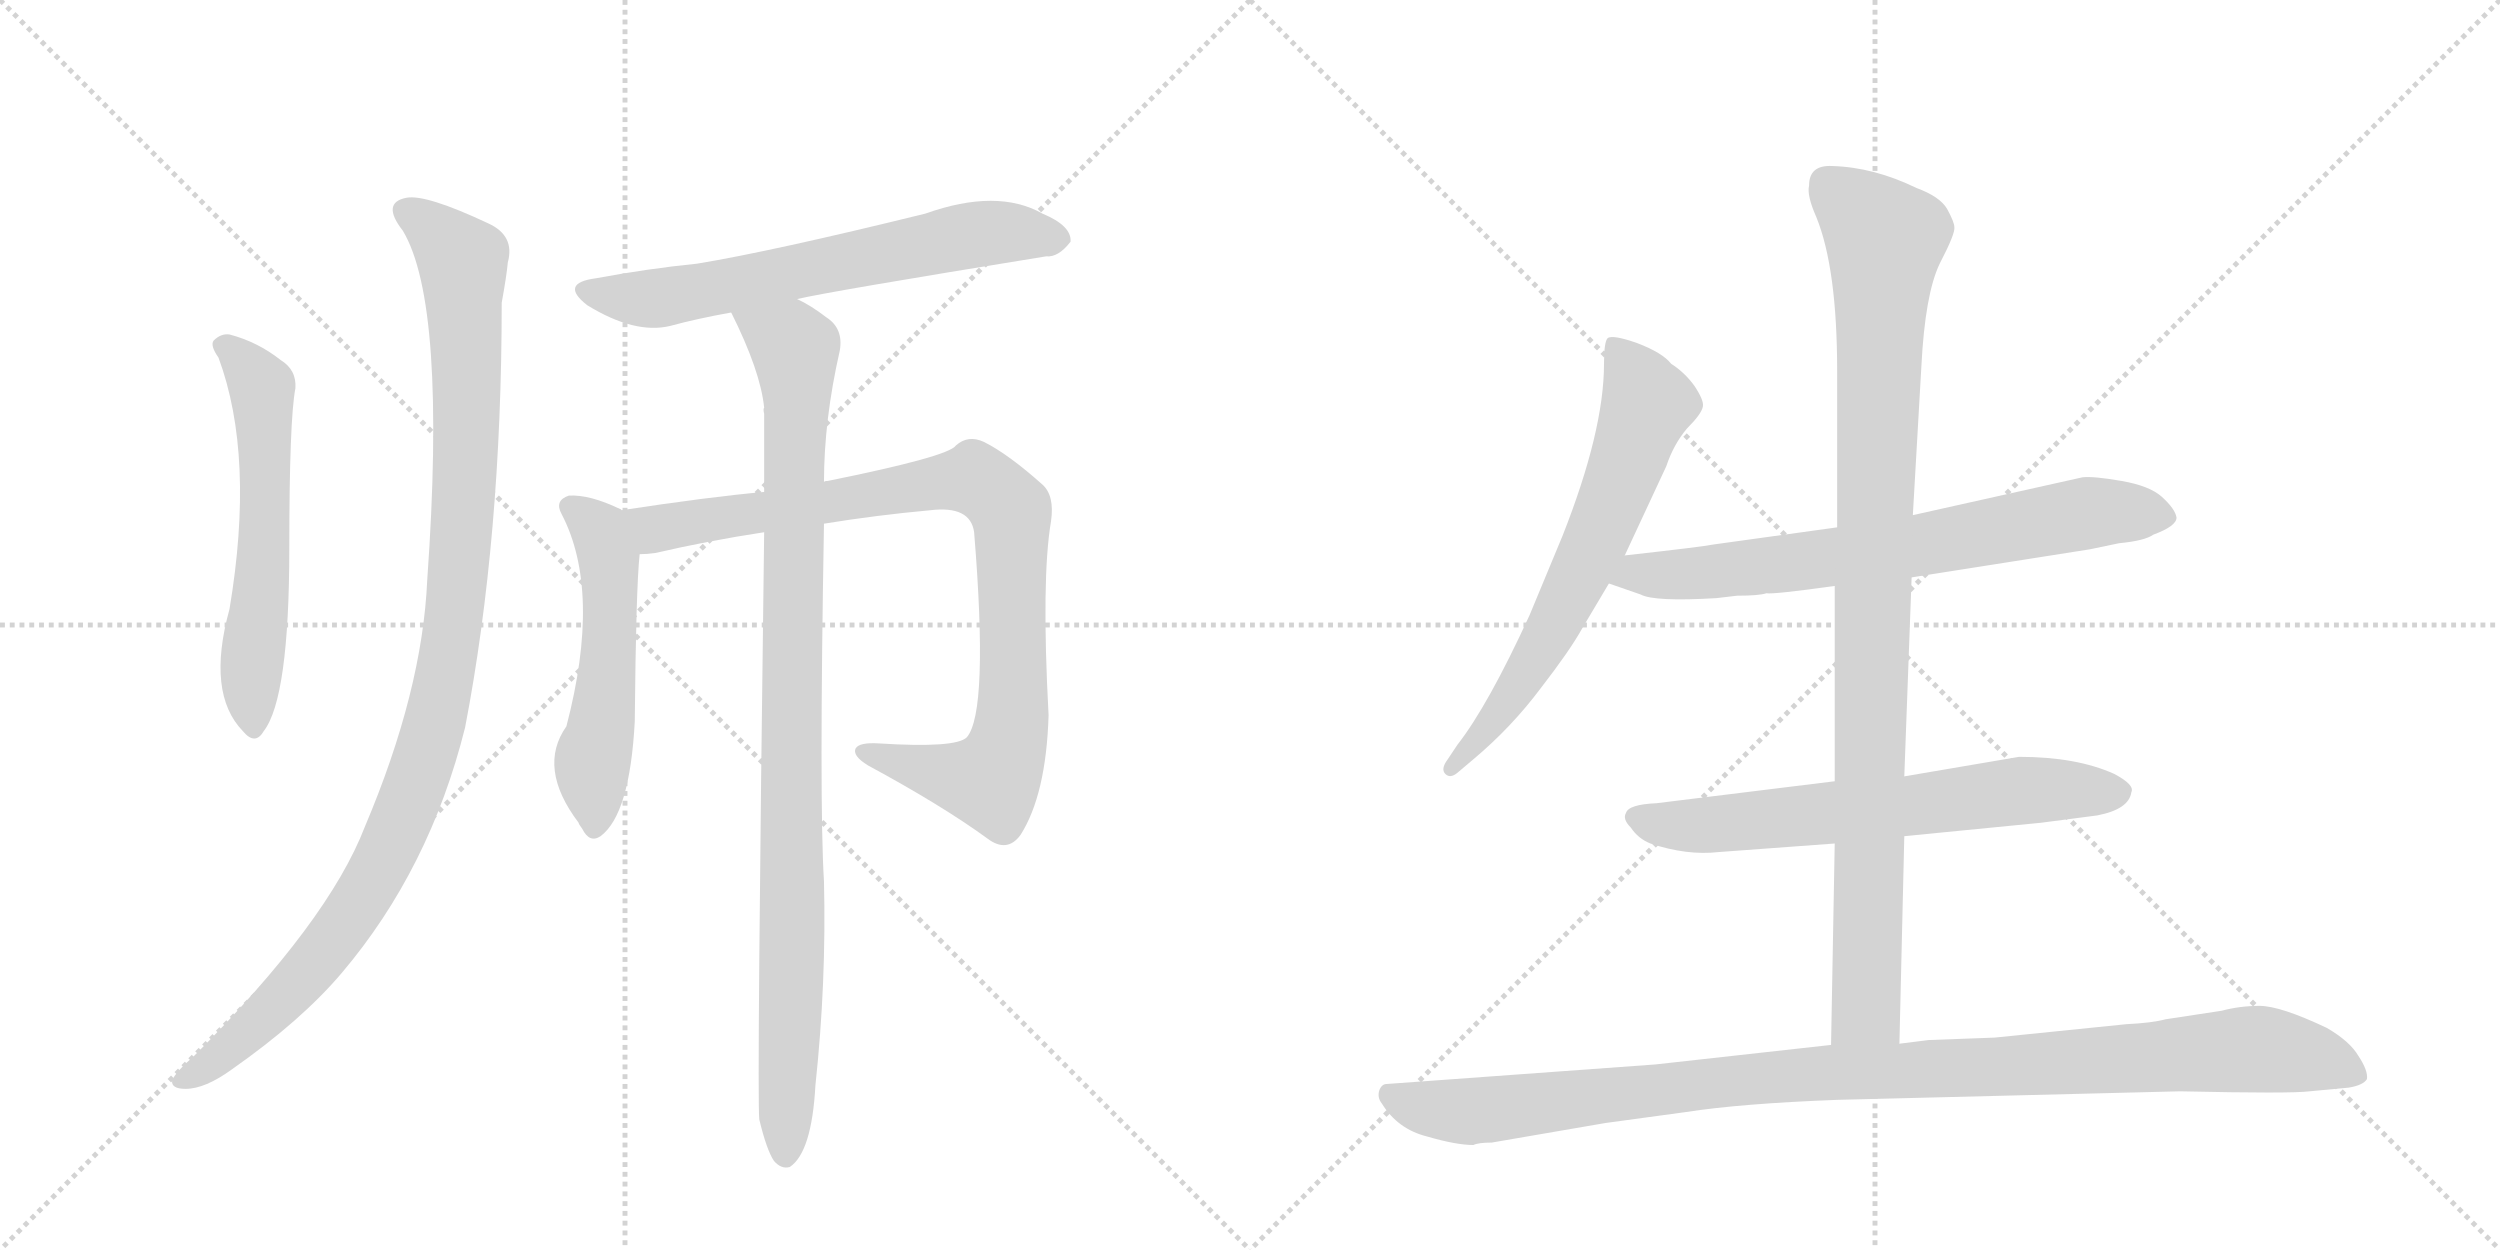 <svg version="1.1" viewBox="0 0 2048 1024" xmlns="http://www.w3.org/2000/svg">
  <g stroke="lightgray" stroke-dasharray="1,1" stroke-width="1" transform="scale(4, 4)">
    <line x1="0" y1="0" x2="256" y2="256"></line>
    <line x1="256" y1="0" x2="0" y2="256"></line>
    <line x1="128" y1="0" x2="128" y2="256"></line>
    <line x1="0" y1="128" x2="256" y2="128"></line>
    <line x1="256" y1="0" x2="512" y2="256"></line>
    <line x1="512" y1="0" x2="256" y2="256"></line>
    <line x1="384" y1="0" x2="384" y2="256"></line>
    <line x1="256" y1="128" x2="512" y2="128"></line>
  </g>
<g transform="scale(1, -1) translate(0, -850)">
   <style type="text/css">
    @keyframes keyframes0 {
      from {
       stroke: black;
       stroke-dashoffset: 580;
       stroke-width: 128;
       }
       65% {
       animation-timing-function: step-end;
       stroke: black;
       stroke-dashoffset: 0;
       stroke-width: 128;
       }
       to {
       stroke: black;
       stroke-width: 1024;
       }
       }
       #make-me-a-hanzi-animation-0 {
         animation: keyframes0 0.722s both;
         animation-delay: 0s;
         animation-timing-function: linear;
       }
    @keyframes keyframes1 {
      from {
       stroke: black;
       stroke-dashoffset: 1060;
       stroke-width: 128;
       }
       78% {
       animation-timing-function: step-end;
       stroke: black;
       stroke-dashoffset: 0;
       stroke-width: 128;
       }
       to {
       stroke: black;
       stroke-width: 1024;
       }
       }
       #make-me-a-hanzi-animation-1 {
         animation: keyframes1 1.113s both;
         animation-delay: 0.722s;
         animation-timing-function: linear;
       }
    @keyframes keyframes2 {
      from {
       stroke: black;
       stroke-dashoffset: 645;
       stroke-width: 128;
       }
       68% {
       animation-timing-function: step-end;
       stroke: black;
       stroke-dashoffset: 0;
       stroke-width: 128;
       }
       to {
       stroke: black;
       stroke-width: 1024;
       }
       }
       #make-me-a-hanzi-animation-2 {
         animation: keyframes2 0.775s both;
         animation-delay: 1.835s;
         animation-timing-function: linear;
       }
    @keyframes keyframes3 {
      from {
       stroke: black;
       stroke-dashoffset: 532;
       stroke-width: 128;
       }
       63% {
       animation-timing-function: step-end;
       stroke: black;
       stroke-dashoffset: 0;
       stroke-width: 128;
       }
       to {
       stroke: black;
       stroke-width: 1024;
       }
       }
       #make-me-a-hanzi-animation-3 {
         animation: keyframes3 0.683s both;
         animation-delay: 2.61s;
         animation-timing-function: linear;
       }
    @keyframes keyframes4 {
      from {
       stroke: black;
       stroke-dashoffset: 914;
       stroke-width: 128;
       }
       75% {
       animation-timing-function: step-end;
       stroke: black;
       stroke-dashoffset: 0;
       stroke-width: 128;
       }
       to {
       stroke: black;
       stroke-width: 1024;
       }
       }
       #make-me-a-hanzi-animation-4 {
         animation: keyframes4 0.994s both;
         animation-delay: 3.292s;
         animation-timing-function: linear;
       }
    @keyframes keyframes5 {
      from {
       stroke: black;
       stroke-dashoffset: 967;
       stroke-width: 128;
       }
       76% {
       animation-timing-function: step-end;
       stroke: black;
       stroke-dashoffset: 0;
       stroke-width: 128;
       }
       to {
       stroke: black;
       stroke-width: 1024;
       }
       }
       #make-me-a-hanzi-animation-5 {
         animation: keyframes5 1.037s both;
         animation-delay: 4.286s;
         animation-timing-function: linear;
       }
    @keyframes keyframes6 {
      from {
       stroke: black;
       stroke-dashoffset: 654;
       stroke-width: 128;
       }
       68% {
       animation-timing-function: step-end;
       stroke: black;
       stroke-dashoffset: 0;
       stroke-width: 128;
       }
       to {
       stroke: black;
       stroke-width: 1024;
       }
       }
       #make-me-a-hanzi-animation-6 {
         animation: keyframes6 0.782s both;
         animation-delay: 5.323s;
         animation-timing-function: linear;
       }
    @keyframes keyframes7 {
      from {
       stroke: black;
       stroke-dashoffset: 709;
       stroke-width: 128;
       }
       70% {
       animation-timing-function: step-end;
       stroke: black;
       stroke-dashoffset: 0;
       stroke-width: 128;
       }
       to {
       stroke: black;
       stroke-width: 1024;
       }
       }
       #make-me-a-hanzi-animation-7 {
         animation: keyframes7 0.827s both;
         animation-delay: 6.105s;
         animation-timing-function: linear;
       }
    @keyframes keyframes8 {
      from {
       stroke: black;
       stroke-dashoffset: 652;
       stroke-width: 128;
       }
       68% {
       animation-timing-function: step-end;
       stroke: black;
       stroke-dashoffset: 0;
       stroke-width: 128;
       }
       to {
       stroke: black;
       stroke-width: 1024;
       }
       }
       #make-me-a-hanzi-animation-8 {
         animation: keyframes8 0.781s both;
         animation-delay: 6.932s;
         animation-timing-function: linear;
       }
    @keyframes keyframes9 {
      from {
       stroke: black;
       stroke-dashoffset: 983;
       stroke-width: 128;
       }
       76% {
       animation-timing-function: step-end;
       stroke: black;
       stroke-dashoffset: 0;
       stroke-width: 128;
       }
       to {
       stroke: black;
       stroke-width: 1024;
       }
       }
       #make-me-a-hanzi-animation-9 {
         animation: keyframes9 1.05s both;
         animation-delay: 7.713s;
         animation-timing-function: linear;
       }
    @keyframes keyframes10 {
      from {
       stroke: black;
       stroke-dashoffset: 1057;
       stroke-width: 128;
       }
       77% {
       animation-timing-function: step-end;
       stroke: black;
       stroke-dashoffset: 0;
       stroke-width: 128;
       }
       to {
       stroke: black;
       stroke-width: 1024;
       }
       }
       #make-me-a-hanzi-animation-10 {
         animation: keyframes10 1.11s both;
         animation-delay: 8.763s;
         animation-timing-function: linear;
       }
</style>
<path d="M 179 557 Q 209 476 188 351 Q 169 282 199 251 Q 209 239 216 251 Q 237 278 237 401 Q 237 506 242 532 Q 243 547 230 555 Q 211 570 188 576 Q 181 577 175 571 Q 172 567 179 557 Z" fill="lightgray"></path> 
<path d="M 330 661 Q 366 601 350 375 Q 346 284 299 173 Q 269 95 159 -15 Q 144 -28 141 -35 Q 140 -42 152 -42 Q 168 -42 190 -26 Q 247 14 280 53 Q 352 138 381 254 Q 411 410 411 602 Q 415 624 416 635 Q 422 657 400 667 Q 349 691 333 688 Q 312 684 330 661 Z" fill="lightgray"></path> 
<path d="M 653 605 Q 678 611 857 640 Q 867 639 877 652 Q 878 665 854 675 Q 817 696 758 675 Q 632 644 571 634 Q 531 630 488 622 Q 458 618 481 600 Q 520 576 549 583 Q 571 589 599 594 L 653 605 Z" fill="lightgray"></path> 
<path d="M 509 432 Q 509 433 508 433 Q 483 445 466 444 Q 454 440 460 429 Q 493 366 464 255 Q 440 221 474 176 Q 474 175 477 171 Q 483 159 492 165 Q 516 183 520 259 Q 521 368 524 396 C 526 423 526 423 509 432 Z" fill="lightgray"></path> 
<path d="M 675 421 Q 718 428 762 432 Q 795 436 798 414 Q 810 267 792 246 Q 783 237 720 241 Q 704 242 701 237 Q 698 231 711 223 Q 772 190 809 163 Q 825 151 836 166 Q 857 199 859 264 Q 853 376 861 423 Q 864 444 854 453 Q 826 478 806 488 Q 793 494 783 485 Q 777 476 678 456 Q 675 456 675 455 L 626 447 Q 581 443 509 432 C 479 428 494 392 524 396 Q 530 396 537 397 Q 580 407 626 414 L 675 421 Z" fill="lightgray"></path> 
<path d="M 622 -67 Q 628 -92 634 -101 Q 640 -108 647 -106 Q 665 -94 668 -39 Q 677 45 675 128 Q 671 192 675 421 L 675 455 Q 675 506 688 563 Q 691 581 677 590 Q 664 600 653 605 C 627 620 586 621 599 594 Q 623 546 626 516 Q 625 515 626 511 L 626 447 L 626 414 Q 620 -48 622 -67 Z" fill="lightgray"></path> 
<path d="M 1331 395 L 1365 468 Q 1371 486 1382 499 Q 1394 511 1395 517 Q 1396 522 1388 534 Q 1380 545 1369 552 Q 1362 561 1341 569 Q 1321 576 1317 573 Q 1314 570 1314 552 Q 1314 497 1280 411 L 1253 346 Q 1219 272 1194 240 L 1186 228 Q 1180 220 1184 216 Q 1188 212 1194 217 L 1207 228 Q 1238 254 1262 286 Q 1286 317 1296 335 L 1318 372 L 1331 395 Z" fill="lightgray"></path> 
<path d="M 1566 377 L 1712 400 L 1736 405 Q 1757 407 1764 412 Q 1783 419 1783 426 Q 1782 433 1771 443 Q 1761 452 1738 456 Q 1715 460 1706 459 L 1567 428 L 1505 418 L 1404 404 Q 1394 402 1331 395 C 1301 392 1290 382 1318 372 L 1344 363 Q 1355 357 1406 360 L 1423 362 Q 1441 362 1447 364 Q 1453 363 1503 370 L 1566 377 Z" fill="lightgray"></path> 
<path d="M 1560 165 L 1672 176 L 1718 182 Q 1744 187 1746 201 Q 1749 207 1732 216 Q 1701 230 1654 230 L 1560 214 L 1503 210 L 1357 192 Q 1334 191 1332 184 Q 1329 179 1336 172 Q 1342 163 1352 159 Q 1382 149 1408 152 L 1503 159 L 1560 165 Z" fill="lightgray"></path> 
<path d="M 1556 -5 L 1560 165 L 1560 214 L 1566 377 L 1567 428 L 1574 550 Q 1577 609 1589 634 Q 1602 659 1601 664 Q 1601 668 1595 679 Q 1589 689 1570 696 Q 1535 713 1501 714 Q 1482 715 1482 698 Q 1480 690 1488 672 Q 1505 630 1505 546 L 1505 418 L 1503 370 L 1503 210 L 1503 159 L 1500 -6 C 1499 -36 1555 -35 1556 -5 Z" fill="lightgray"></path> 
<path d="M 1222 -86 L 1315 -70 L 1381 -61 Q 1426 -54 1505 -51 L 1786 -44 Q 1877 -46 1892 -44 L 1924 -41 Q 1936 -39 1939 -34 Q 1940 -27 1932 -15 Q 1925 -3 1906 8 Q 1868 26 1851 26 Q 1835 26 1820 22 L 1774 15 Q 1763 12 1742 11 L 1634 0 L 1580 -2 L 1556 -5 L 1500 -6 L 1356 -22 L 1136 -38 Q 1132 -38 1130 -43 Q 1128 -49 1132 -54 Q 1145 -75 1169 -81 Q 1193 -88 1207 -88 Q 1211 -86 1222 -86 Z" fill="lightgray"></path> 
      <clipPath id="make-me-a-hanzi-clip-0">
      <path d="M 179 557 Q 209 476 188 351 Q 169 282 199 251 Q 209 239 216 251 Q 237 278 237 401 Q 237 506 242 532 Q 243 547 230 555 Q 211 570 188 576 Q 181 577 175 571 Q 172 567 179 557 Z" fill="lightgray"></path>
      </clipPath>
      <path clip-path="url(#make-me-a-hanzi-clip-0)" d="M 184 566 L 202 551 L 215 524 L 217 389 L 205 294 L 208 254 " fill="none" id="make-me-a-hanzi-animation-0" stroke-dasharray="452 904" stroke-linecap="round"></path>

      <clipPath id="make-me-a-hanzi-clip-1">
      <path d="M 330 661 Q 366 601 350 375 Q 346 284 299 173 Q 269 95 159 -15 Q 144 -28 141 -35 Q 140 -42 152 -42 Q 168 -42 190 -26 Q 247 14 280 53 Q 352 138 381 254 Q 411 410 411 602 Q 415 624 416 635 Q 422 657 400 667 Q 349 691 333 688 Q 312 684 330 661 Z" fill="lightgray"></path>
      </clipPath>
      <path clip-path="url(#make-me-a-hanzi-clip-1)" d="M 335 674 L 363 654 L 380 626 L 381 461 L 373 352 L 361 280 L 342 210 L 292 107 L 251 53 L 201 2 L 149 -34 " fill="none" id="make-me-a-hanzi-animation-1" stroke-dasharray="932 1864" stroke-linecap="round"></path>

      <clipPath id="make-me-a-hanzi-clip-2">
      <path d="M 653 605 Q 678 611 857 640 Q 867 639 877 652 Q 878 665 854 675 Q 817 696 758 675 Q 632 644 571 634 Q 531 630 488 622 Q 458 618 481 600 Q 520 576 549 583 Q 571 589 599 594 L 653 605 Z" fill="lightgray"></path>
      </clipPath>
      <path clip-path="url(#make-me-a-hanzi-clip-2)" d="M 483 612 L 532 605 L 800 658 L 866 654 " fill="none" id="make-me-a-hanzi-animation-2" stroke-dasharray="517 1034" stroke-linecap="round"></path>

      <clipPath id="make-me-a-hanzi-clip-3">
      <path d="M 509 432 Q 509 433 508 433 Q 483 445 466 444 Q 454 440 460 429 Q 493 366 464 255 Q 440 221 474 176 Q 474 175 477 171 Q 483 159 492 165 Q 516 183 520 259 Q 521 368 524 396 C 526 423 526 423 509 432 Z" fill="lightgray"></path>
      </clipPath>
      <path clip-path="url(#make-me-a-hanzi-clip-3)" d="M 467 435 L 491 416 L 499 393 L 498 293 L 485 222 L 486 173 " fill="none" id="make-me-a-hanzi-animation-3" stroke-dasharray="404 808" stroke-linecap="round"></path>

      <clipPath id="make-me-a-hanzi-clip-4">
      <path d="M 675 421 Q 718 428 762 432 Q 795 436 798 414 Q 810 267 792 246 Q 783 237 720 241 Q 704 242 701 237 Q 698 231 711 223 Q 772 190 809 163 Q 825 151 836 166 Q 857 199 859 264 Q 853 376 861 423 Q 864 444 854 453 Q 826 478 806 488 Q 793 494 783 485 Q 777 476 678 456 Q 675 456 675 455 L 626 447 Q 581 443 509 432 C 479 428 494 392 524 396 Q 530 396 537 397 Q 580 407 626 414 L 675 421 Z" fill="lightgray"></path>
      </clipPath>
      <path clip-path="url(#make-me-a-hanzi-clip-4)" d="M 518 429 L 540 417 L 786 457 L 806 454 L 816 446 L 829 423 L 831 274 L 816 216 L 811 211 L 787 213 L 706 235 " fill="none" id="make-me-a-hanzi-animation-4" stroke-dasharray="786 1572" stroke-linecap="round"></path>

      <clipPath id="make-me-a-hanzi-clip-5">
      <path d="M 622 -67 Q 628 -92 634 -101 Q 640 -108 647 -106 Q 665 -94 668 -39 Q 677 45 675 128 Q 671 192 675 421 L 675 455 Q 675 506 688 563 Q 691 581 677 590 Q 664 600 653 605 C 627 620 586 621 599 594 Q 623 546 626 516 Q 625 515 626 511 L 626 447 L 626 414 Q 620 -48 622 -67 Z" fill="lightgray"></path>
      </clipPath>
      <path clip-path="url(#make-me-a-hanzi-clip-5)" d="M 607 588 L 651 566 L 653 544 L 643 -96 " fill="none" id="make-me-a-hanzi-animation-5" stroke-dasharray="839 1678" stroke-linecap="round"></path>

      <clipPath id="make-me-a-hanzi-clip-6">
      <path d="M 1331 395 L 1365 468 Q 1371 486 1382 499 Q 1394 511 1395 517 Q 1396 522 1388 534 Q 1380 545 1369 552 Q 1362 561 1341 569 Q 1321 576 1317 573 Q 1314 570 1314 552 Q 1314 497 1280 411 L 1253 346 Q 1219 272 1194 240 L 1186 228 Q 1180 220 1184 216 Q 1188 212 1194 217 L 1207 228 Q 1238 254 1262 286 Q 1286 317 1296 335 L 1318 372 L 1331 395 Z" fill="lightgray"></path>
      </clipPath>
      <path clip-path="url(#make-me-a-hanzi-clip-6)" d="M 1321 568 L 1343 536 L 1349 516 L 1325 450 L 1263 318 L 1218 252 L 1189 221 " fill="none" id="make-me-a-hanzi-animation-6" stroke-dasharray="526 1052" stroke-linecap="round"></path>

      <clipPath id="make-me-a-hanzi-clip-7">
      <path d="M 1566 377 L 1712 400 L 1736 405 Q 1757 407 1764 412 Q 1783 419 1783 426 Q 1782 433 1771 443 Q 1761 452 1738 456 Q 1715 460 1706 459 L 1567 428 L 1505 418 L 1404 404 Q 1394 402 1331 395 C 1301 392 1290 382 1318 372 L 1344 363 Q 1355 357 1406 360 L 1423 362 Q 1441 362 1447 364 Q 1453 363 1503 370 L 1566 377 Z" fill="lightgray"></path>
      </clipPath>
      <path clip-path="url(#make-me-a-hanzi-clip-7)" d="M 1326 375 L 1342 381 L 1394 379 L 1569 402 L 1710 430 L 1774 427 " fill="none" id="make-me-a-hanzi-animation-7" stroke-dasharray="581 1162" stroke-linecap="round"></path>

      <clipPath id="make-me-a-hanzi-clip-8">
      <path d="M 1560 165 L 1672 176 L 1718 182 Q 1744 187 1746 201 Q 1749 207 1732 216 Q 1701 230 1654 230 L 1560 214 L 1503 210 L 1357 192 Q 1334 191 1332 184 Q 1329 179 1336 172 Q 1342 163 1352 159 Q 1382 149 1408 152 L 1503 159 L 1560 165 Z" fill="lightgray"></path>
      </clipPath>
      <path clip-path="url(#make-me-a-hanzi-clip-8)" d="M 1341 180 L 1389 173 L 1662 203 L 1735 201 " fill="none" id="make-me-a-hanzi-animation-8" stroke-dasharray="524 1048" stroke-linecap="round"></path>

      <clipPath id="make-me-a-hanzi-clip-9">
      <path d="M 1556 -5 L 1560 165 L 1560 214 L 1566 377 L 1567 428 L 1574 550 Q 1577 609 1589 634 Q 1602 659 1601 664 Q 1601 668 1595 679 Q 1589 689 1570 696 Q 1535 713 1501 714 Q 1482 715 1482 698 Q 1480 690 1488 672 Q 1505 630 1505 546 L 1505 418 L 1503 370 L 1503 210 L 1503 159 L 1500 -6 C 1499 -36 1555 -35 1556 -5 Z" fill="lightgray"></path>
      </clipPath>
      <path clip-path="url(#make-me-a-hanzi-clip-9)" d="M 1497 699 L 1544 654 L 1529 23 L 1507 1 " fill="none" id="make-me-a-hanzi-animation-9" stroke-dasharray="855 1710" stroke-linecap="round"></path>

      <clipPath id="make-me-a-hanzi-clip-10">
      <path d="M 1222 -86 L 1315 -70 L 1381 -61 Q 1426 -54 1505 -51 L 1786 -44 Q 1877 -46 1892 -44 L 1924 -41 Q 1936 -39 1939 -34 Q 1940 -27 1932 -15 Q 1925 -3 1906 8 Q 1868 26 1851 26 Q 1835 26 1820 22 L 1774 15 Q 1763 12 1742 11 L 1634 0 L 1580 -2 L 1556 -5 L 1500 -6 L 1356 -22 L 1136 -38 Q 1132 -38 1130 -43 Q 1128 -49 1132 -54 Q 1145 -75 1169 -81 Q 1193 -88 1207 -88 Q 1211 -86 1222 -86 Z" fill="lightgray"></path>
      </clipPath>
      <path clip-path="url(#make-me-a-hanzi-clip-10)" d="M 1139 -47 L 1159 -56 L 1204 -61 L 1452 -32 L 1845 -9 L 1895 -17 L 1932 -31 " fill="none" id="make-me-a-hanzi-animation-10" stroke-dasharray="929 1858" stroke-linecap="round"></path>

</g>
</svg>
